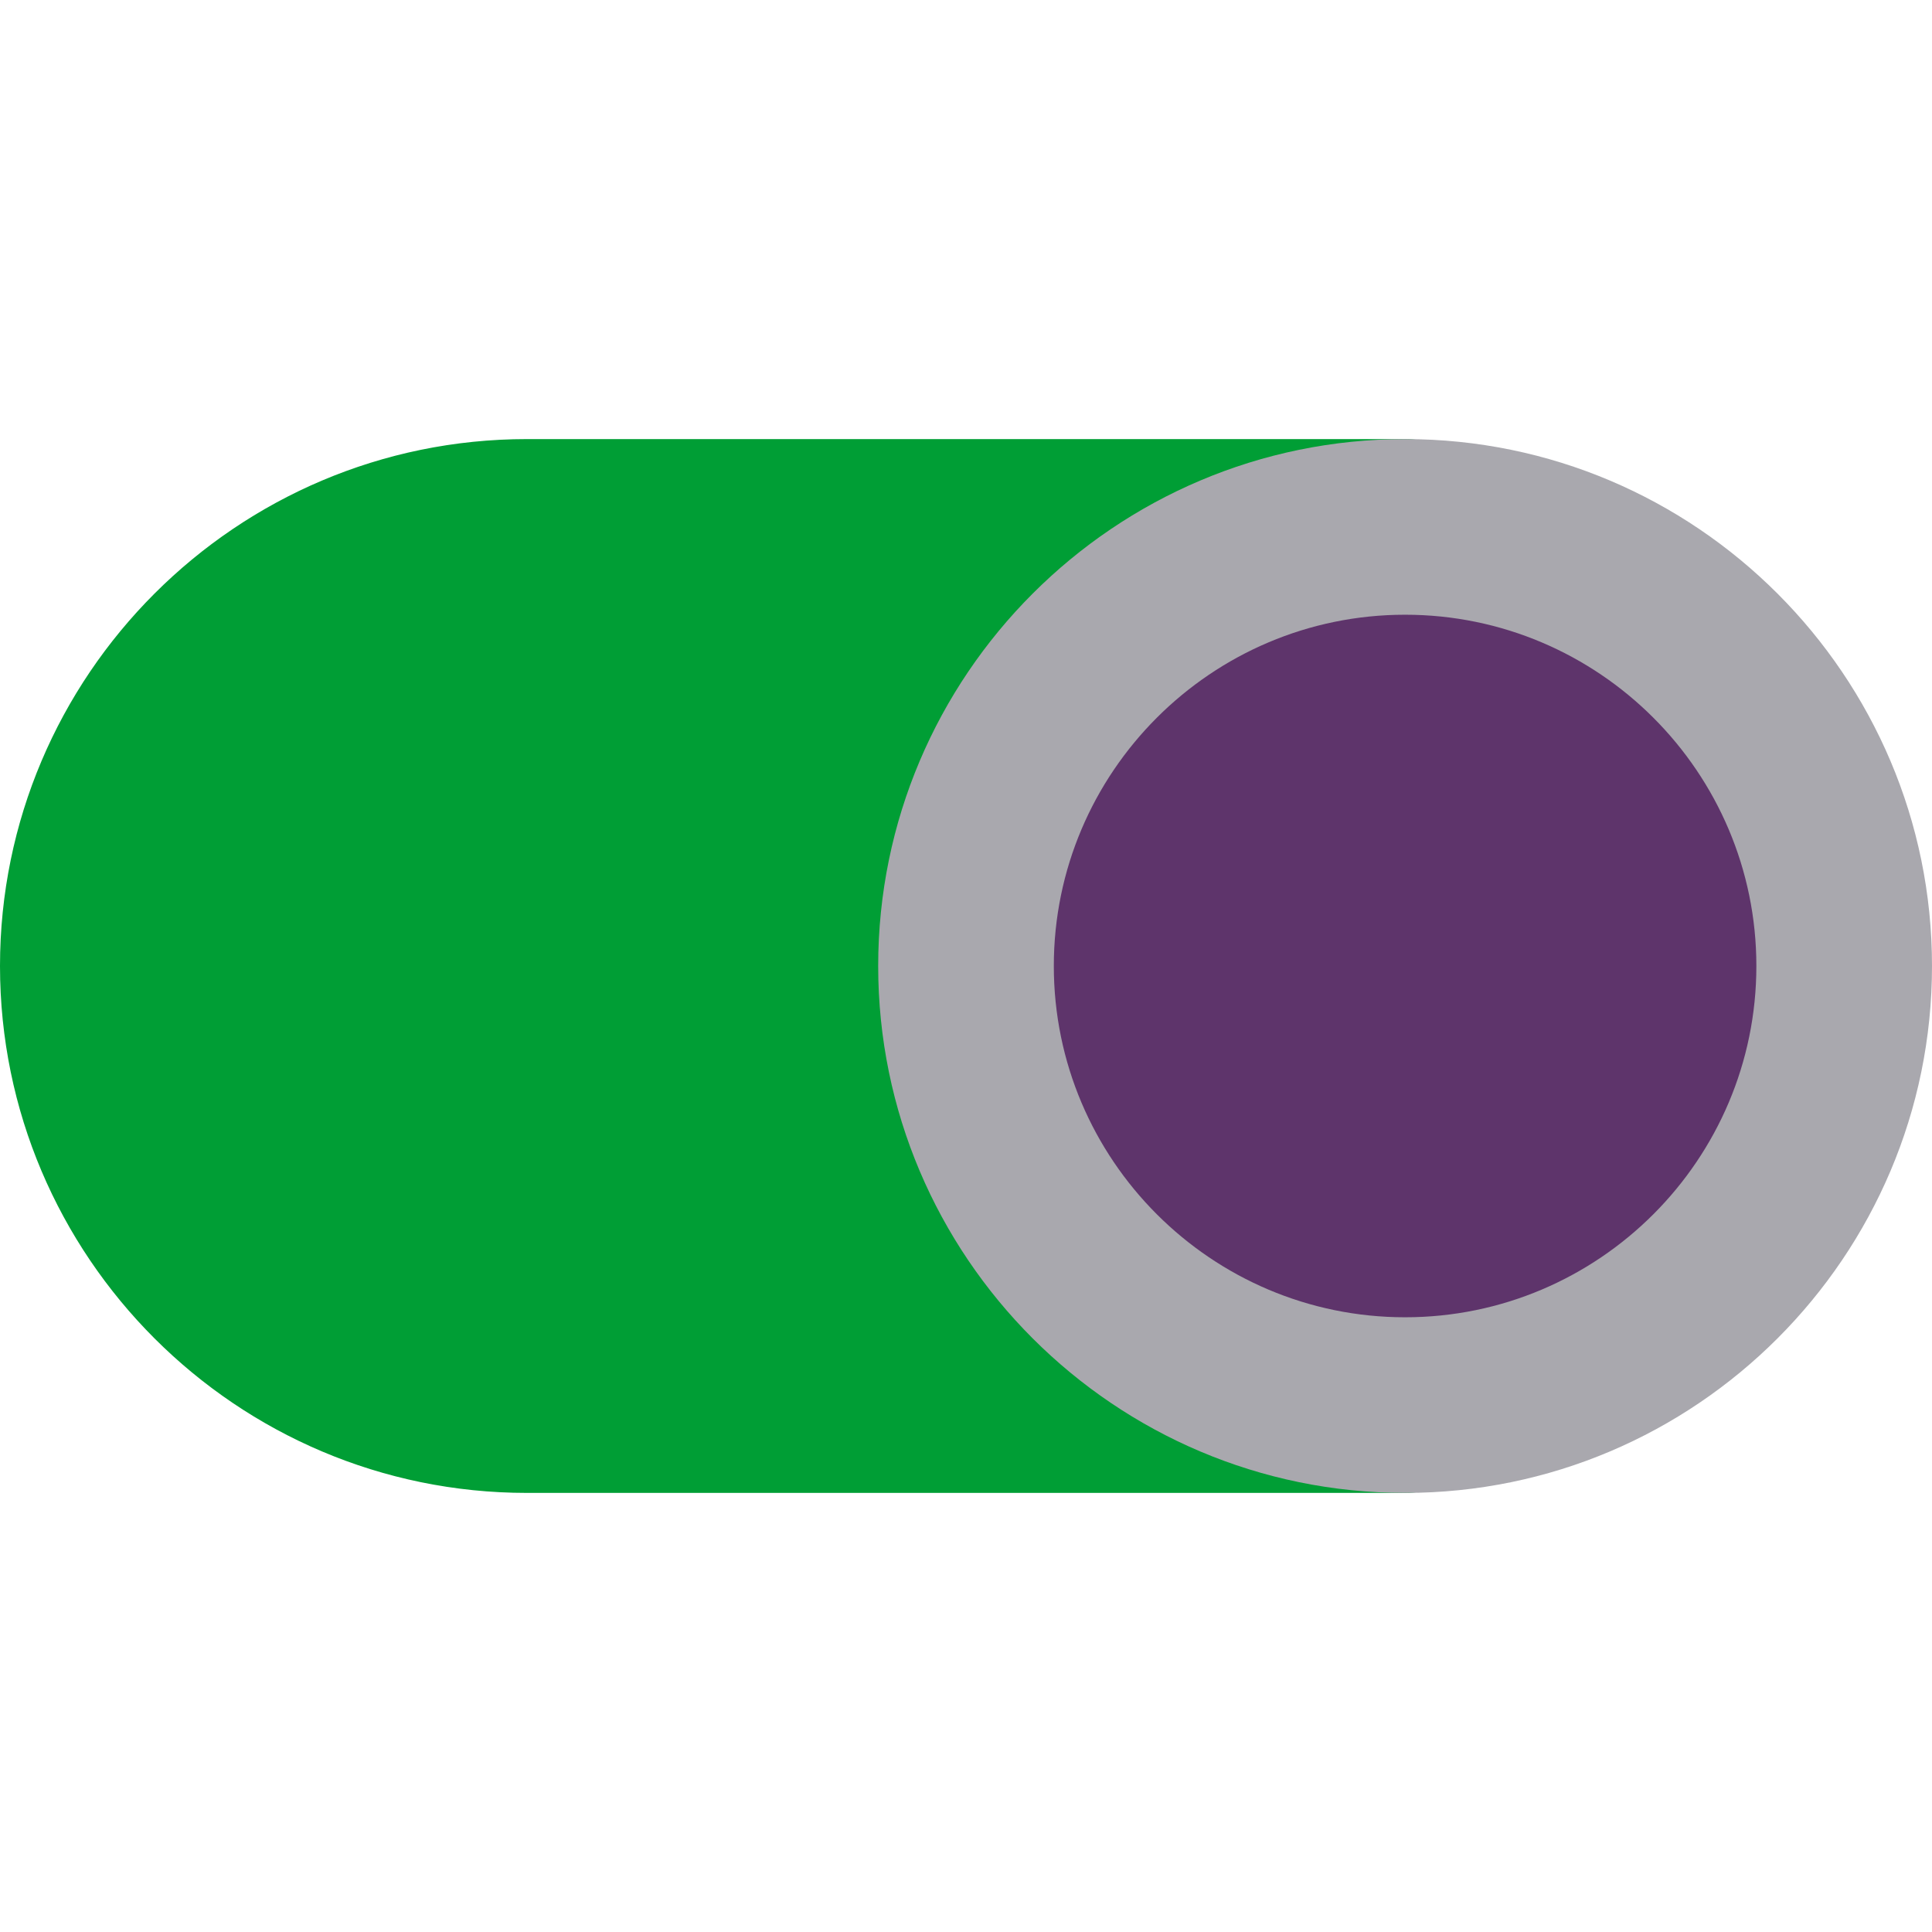 <?xml version="1.0"?>
<svg xmlns="http://www.w3.org/2000/svg" xmlns:xlink="http://www.w3.org/1999/xlink" class="" id="Layer_1" style="enable-background:new 0 0 512 512;" viewBox="0 0 512 512" x="0px" y="0px" width="512px" height="512px" version="1.1" xml:space="preserve"><g><g><path class="active-path" style="fill:#009E35" d="M 372.364 349.091 c -51.33 0 -93.091 -41.761 -93.091 -93.091 s 41.761 -93.091 93.091 -93.091 c 12.853 0 23.273 -10.42 23.273 -23.273 c 0 -12.853 -10.42 -23.273 -23.273 -23.273 H 139.636 C 62.641 116.364 0 179.005 0 256 s 62.641 139.636 139.636 139.636 h 232.727 c 12.853 0 23.273 -10.42 23.273 -23.273 S 385.216 349.091 372.364 349.091 Z" data-original="#22ffae" data-old_color="#019C35"/><circle class="" style="fill:#5E346B" cx="372.364" cy="256" r="116.364" data-original="#5e346b" data-old_color="#5D3469"/><path class="" style="fill:#A9A8AE" d="M 372.364 395.636 c -76.995 0 -139.636 -62.641 -139.636 -139.636 s 62.641 -139.636 139.636 -139.636 S 512 179.005 512 256 S 449.359 395.636 372.364 395.636 Z M 372.364 162.909 c -51.33 0 -93.091 41.761 -93.091 93.091 s 41.761 93.091 93.091 93.091 S 465.455 307.33 465.455 256 S 423.694 162.909 372.364 162.909 Z" data-original="#a9a8ae"/></g></g> </svg>
